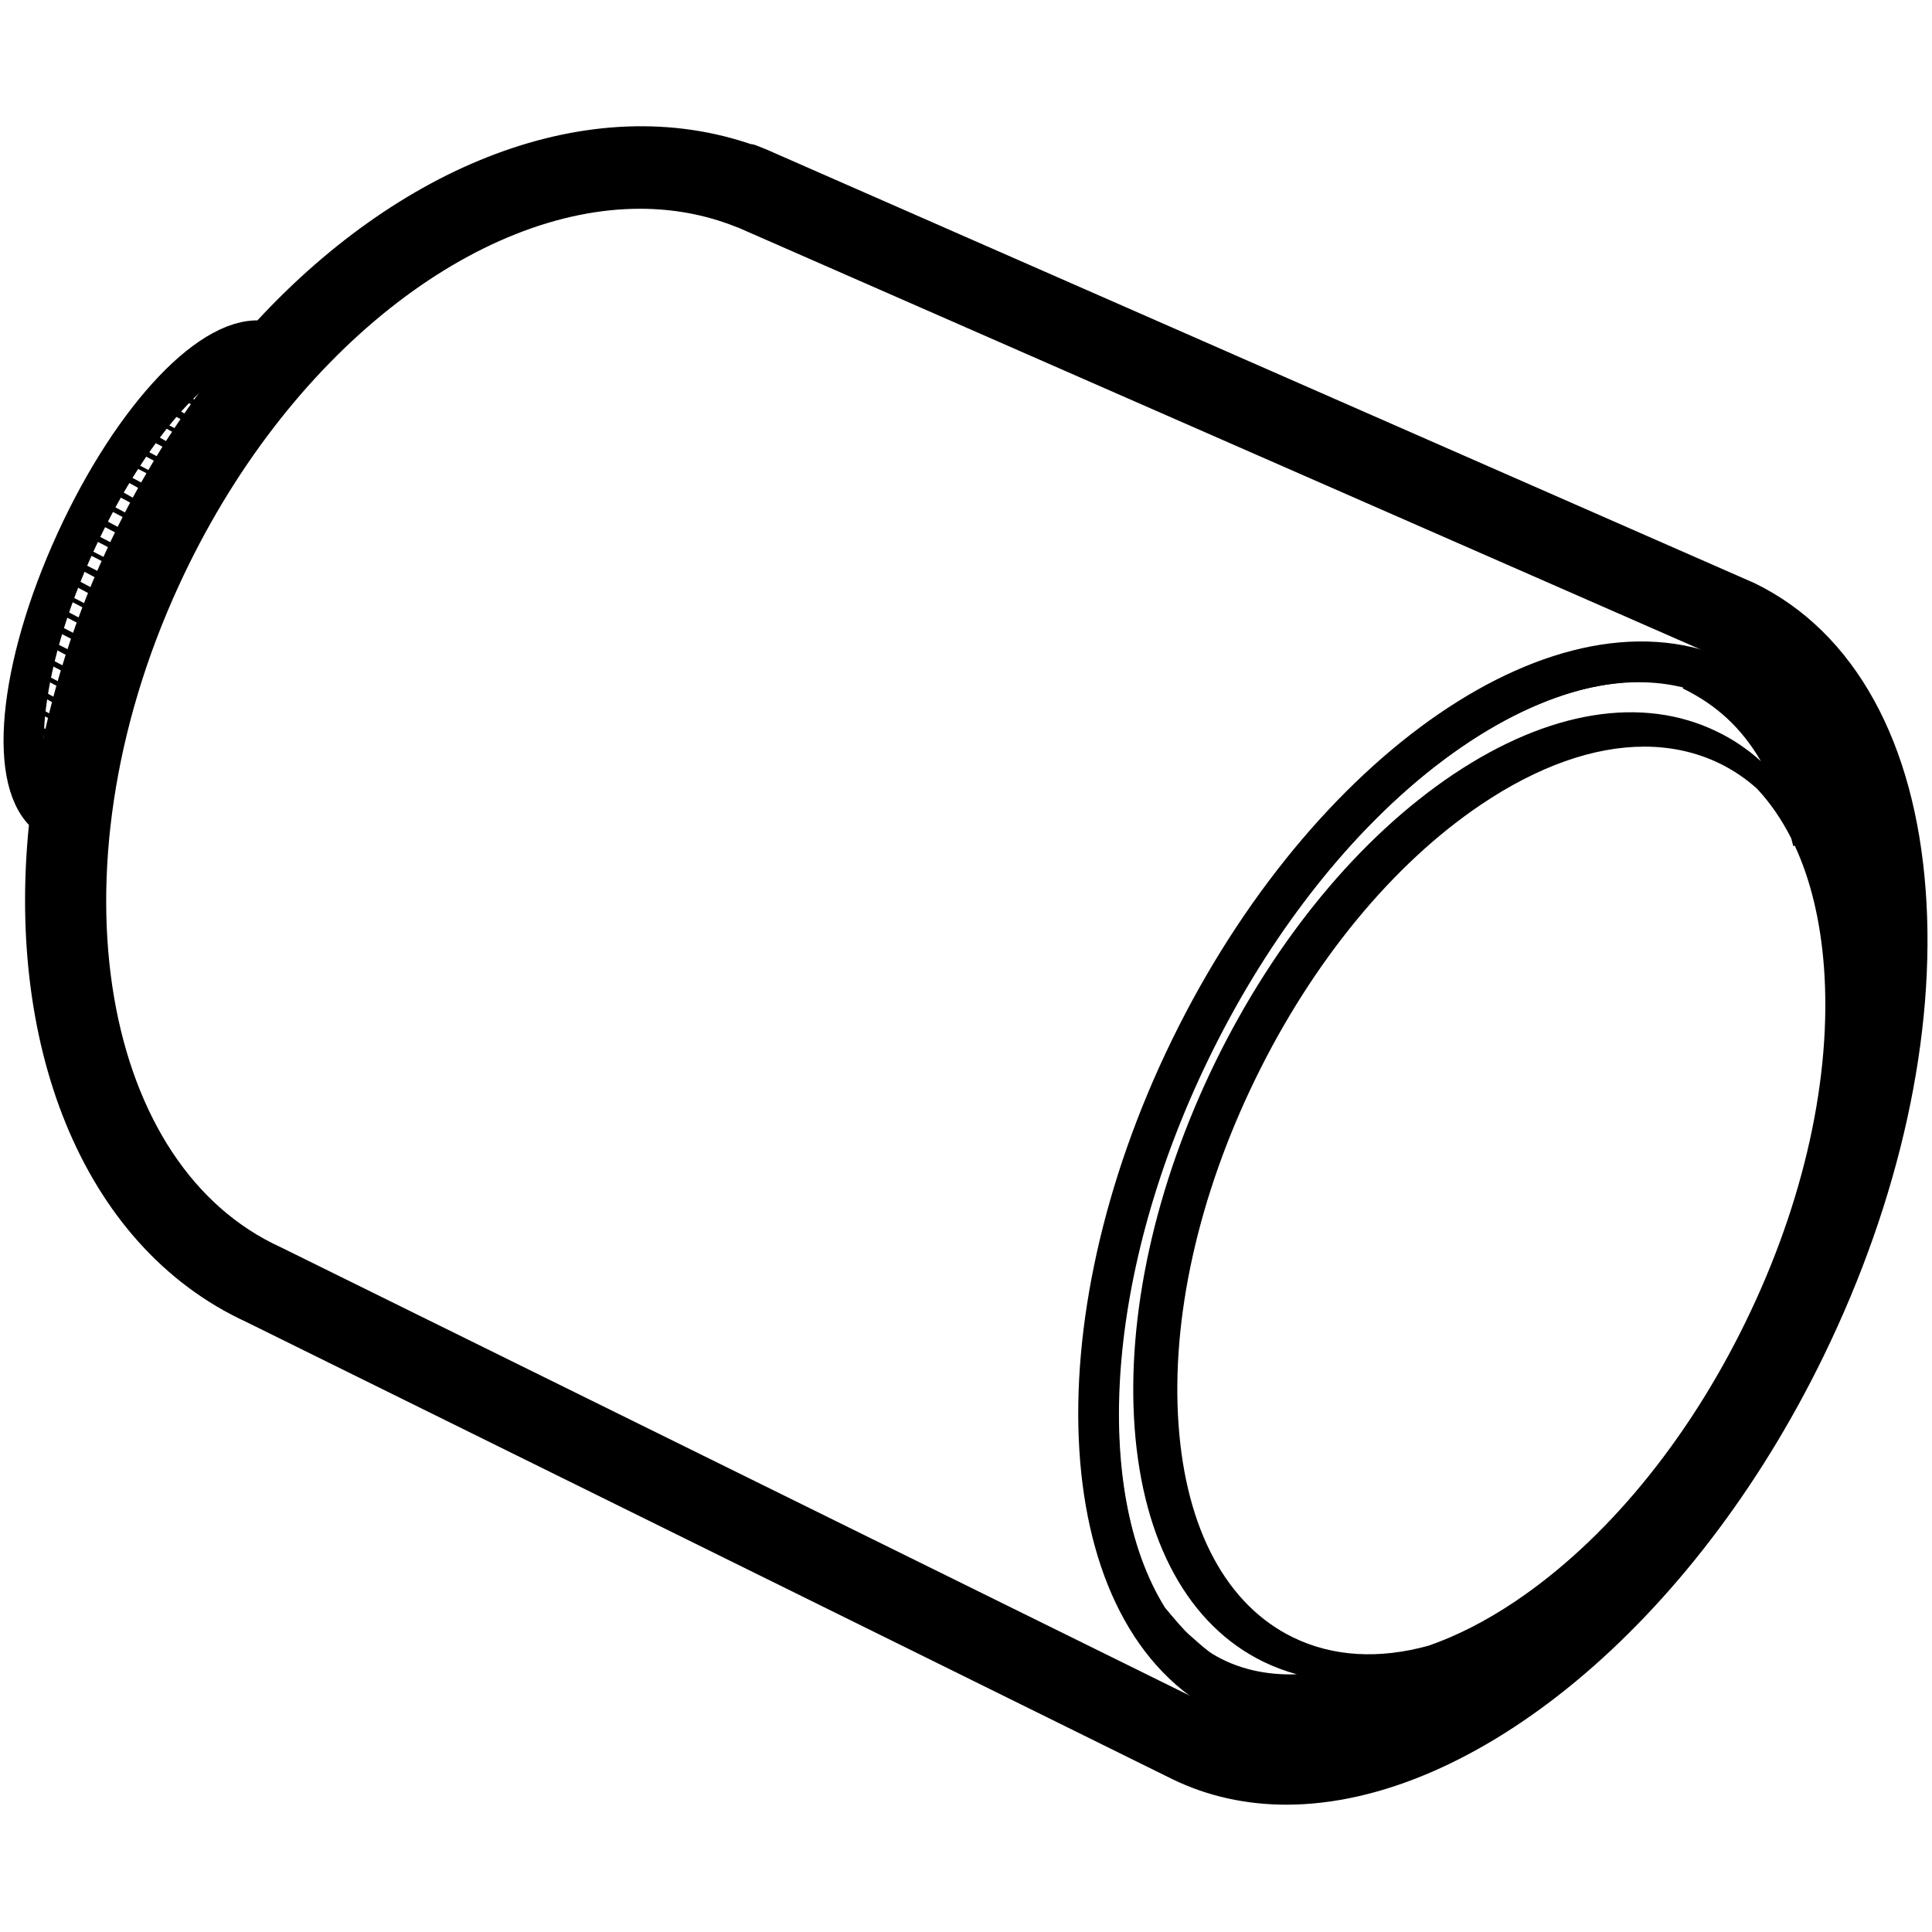 <svg height="960" viewBox="0 0 960 960" width="960" xmlns="http://www.w3.org/2000/svg"><g fill="none" fill-rule="evenodd"><path d="m858.22 338.445c-79.032-38.374-198.689 43.673-266.623 182.878-67.934 139.272-58.921 283.777 20.111 322.218 13.183 6.373 27.51 9.459 42.509 9.459 75.063 0 167.547-76.345 224.249-192.338 67.866-139.272 58.853-283.844-20.246-322.218zm-255.652 483.434c-2.62-1.61-6.248-4.764-9.742-7.918l-2.15-1.879c-2.284-2.013-7.122-7.583-11.824-13.287-36.212-58.38-29.763-167.156 22.036-273.314 54.688-112.265 142.968-186.481 213.444-186.481 7.592 0 14.982.872 22.036 2.617l-.202.47c16.662 8.12 29.225 19.594 38.832 36.169-6.584-5.972-13.907-10.938-21.902-14.763-37.019-17.984-83.51-10.468-130.942 21.272-46.491 31.136-88.549 82.068-118.446 143.334-29.83 61.266-44.006 125.753-39.907 181.516 4.233 56.837 26.941 98.039 63.959 116.09 5.375 2.617 10.951 4.697 16.662 6.241-15.721.537-29.897-2.818-41.856-10.066zm264.826-165.046c-29.052 59.61-69.873 109.017-114.796 139.09-14.526 9.734-28.85 16.984-42.771 21.817-24.546 6.78-47.478 5.505-67.25-4.095-33.02-16.044-53.262-53.569-56.961-105.727-3.766-52.696 9.819-113.716 38.265-171.983 28.379-58.2 68.191-106.6 112.038-136.137 28.312-19.064 56.019-28.798 81.103-28.798 13.316 0 25.891 2.752 37.391 8.324 6.792 3.289 12.979 7.518 18.561 12.486 6.59 7.048 12.307 15.305 17.081 24.77.336 1.275.672 2.551 1.009 3.826l.74-.201c7.868 16.916 12.777 37.256 14.526 60.55 3.968 53.971-9.819 116.468-38.938 176.078z" fill="#000" fill-rule="nonzero"/><path d="m947.117 443.317c-5.241-70.667-33.392-121.853-79.281-144.222l-490.534-215.292-5.039-2.015-.134.269c-76.997-27.474-168.976 9.203-239.926 87.796-25.397-4.904-65.508 36.878-94.197 99.35-29.092 63.412-34.333 121.92-12.9 136.9-12.564 109.56 24.255 206.425 101.856 242.027l460.3 227.249c16.192 7.859 33.795 11.621 52.137 11.621 87.747 0 193.97-85.781 257.932-217.173 37.289-76.444 54.959-156.918 49.786-226.51zm-819.253-268.317h.137c-2.667 2.935-5.333 5.935-8 9l-8-4.043c5.744-3.196 11.145-4.957 15.863-4.957zm-18.853 6 3.775 1.962 5.216 2.707c-1.167 1.421-2.333 2.91-3.5 4.331l-10.5-5.481c1.647-1.286 3.363-2.504 5.01-3.519zm-6.733 6 10.724 5.695c-1.118 1.457-2.171 2.848-3.289 4.305l-11.711-6.291c1.447-1.325 2.895-2.583 4.276-3.709zm-6.407 5 5.115 2.75 7.016 3.823c-1.049 1.476-2.098 2.951-3.148 4.427l-9.18-4.963-3.672-2.012c1.311-1.476 2.623-2.75 3.869-4.024zm-6.179 6 13.31 7.379c-1.054 1.517-2.043 3.034-3.097 4.621l-3.492-1.931-10.411-5.793c1.186-1.517 2.438-2.897 3.69-4.276zm-6.13 7 14.44 7.558c-1.007 1.459-2.015 2.983-3.022 4.442l-14.978-7.757c1.209-1.459 2.351-2.851 3.56-4.243zm-4.341 6 14.781 8.273c-.985 1.599-1.905 3.128-2.891 4.727l-15.109-8.481c.985-1.529 2.102-3.059 3.219-4.519zm-5.973 7 15.754 8.352c-.947 1.549-1.961 3.098-2.907 4.648l-16.093-8.487c1.082-1.549 2.164-3.098 3.246-4.513zm-4.235 7 4.014 2.112 11.975 6.269c-.937 1.518-1.873 3.036-2.743 4.619l-16.257-8.513c1.004-1.584 2.007-3.036 3.011-4.487zm-4.174 6 16.163 8.45c-.858 1.495-1.781 3.055-2.639 4.55l-16.361-8.515c.924-1.495 1.913-2.99 2.837-4.485zm-4.151 7 16.314 9.103c-.852 1.655-1.703 3.241-2.555 4.897l-7.797-4.345-8.648-4.828c.852-1.586 1.769-3.241 2.686-4.828zm-4.956 7 17.27 9.107c-.887 1.631-1.706 3.262-2.526 4.893l-7.782-4.078-9.693-5.097c.887-1.631 1.775-3.262 2.73-4.825zm-4.137 7 17.406 9.13c-.819 1.623-1.638 3.246-2.457 4.87l-17.543-9.198c.887-1.556 1.706-3.179 2.594-4.802zm-3.137 8 17.543 9.11c-.819 1.608-1.57 3.282-2.389 4.89l-8.328-4.354-9.283-4.823c.819-1.608 1.638-3.215 2.457-4.823zm-6.252 11.313c.685-1.46 1.37-2.853 2.055-4.313l17.74 9.156c-.342.664-.685 1.393-.959 2.057-.411.929-.89 1.858-1.301 2.787l-17.671-9.09-.068-.066c.068-.133.137-.332.205-.531zm-1.006 2.687 17.801 9.113c-.756 1.651-1.512 3.302-2.199 4.887l-8.591-4.425-9.21-4.689c.687-1.585 1.443-3.236 2.199-4.887zm-3.168 8 11.4 6.075 5.569 2.972c-.721 1.651-1.376 3.302-2.031 4.953l-6.093-3.236-10.876-5.811c.721-1.651 1.376-3.302 2.031-4.953zm-3.052 8 8.247 4.383 8.774 4.645c-.66 1.636-1.319 3.271-1.979 4.972l-11.017-5.757-6.003-3.14c.66-1.766 1.319-3.467 1.979-5.103zm-3.173 7 11.975 6.244 5.218 2.761c-.669 1.643-1.271 3.352-1.873 4.995l-17.127-8.939c.535-1.643 1.137-3.352 1.806-5.061zm-2.11 8 15.743 8.123 1.561.792c-.611 1.717-1.221 3.368-1.832 5.085l-17.168-8.849c.475-1.717 1.086-3.434 1.696-5.151zm-3.044 8 4.957 2.509 12.391 6.34c-.62 1.717-1.17 3.434-1.79 5.151l-17.21-8.783c.62-1.717 1.101-3.5 1.652-5.217zm-2.309 8 16.657 8.733c-.537 1.733-1.075 3.467-1.612 5.267l-14.44-7.6-1.948-1.067c.403-1.733.873-3.533 1.343-5.333zm-2.038 8 10.374 5.385 6.321 3.298c-.55 1.75-1.031 3.567-1.58 5.317l-16.42-8.548c.481-1.817.893-3.635 1.305-5.452zm-1.289 8 15.984 8.537c-.474 1.844-.948 3.62-1.422 5.463l-15.578-8.332c.271-1.844.61-3.756 1.016-5.668zm4.171 63c-3.626-3.916-6.022-10.099-7.187-18l9 5.084c-.712 4.26-1.295 8.588-1.813 12.916zm2.784-16-10.491-5.559c-.206-2.034-.411-4.203-.48-6.441l12 6.305c-.343 1.898-.686 3.797-1.029 5.695zm.924-8-11.895-6.743c0-2.016.065-4.102.13-6.257l12.87 7.299c-.39 1.807-.78 3.754-1.105 5.701zm2.827-9-13.722-7.2c.135-1.867.336-3.867.538-5.8l14.462 7.533c-.471 1.8-.874 3.667-1.278 5.467zm-13.722-16.08c.268-1.95.536-3.9.803-5.92l15.197 8.358c-.469 1.881-.87 3.761-1.339 5.642zm869.419 313.733c-74.734 153.58-207.333 243.577-295.643 200.628l-460.502-227.446c-101.818-46.712-128.97-206.207-60.419-355.552 55.647-121.452 156.39-199.284 247.389-199.284 18.751 0 37.031 3.293 54.438 10.149l2.151.807 488.191 214.272c42.206 20.567 68.148 68.624 73.121 135.231 5.041 67.817-12.299 146.321-48.725 221.195z" fill="#000" fill-rule="nonzero"/><g stroke="#000" stroke-linejoin="round"><path d="m946.883 443.052c-5.241-70.667-33.392-121.853-79.281-144.222l-490.534-215.292-5.039-2.015-.134.269c-76.997-27.474-168.976 9.203-239.926 87.796-25.397-4.904-65.508 36.878-94.197 99.35-29.092 63.412-34.333 121.92-12.9 136.9-12.564 109.56 24.255 206.425 101.856 242.027l460.3 227.249c16.192 7.859 33.795 11.621 52.137 11.621 87.747 0 193.97-85.781 257.932-217.173 37.289-76.444 54.959-156.918 49.786-226.51z" stroke-width="20"/><path d="m887.185 664.655c-74.734 153.386-207.333 243.269-295.643 200.375l-460.502-227.159c-101.818-46.653-128.97-205.947-60.419-355.104 55.647-121.299 156.39-199.033 247.389-199.033 18.751 0 37.031 3.289 54.438 10.136l2.151.806 488.191 214.002c42.206 20.541 68.148 68.537 73.121 135.06 5.041 67.731-12.299 146.136-48.725 220.916z" stroke-width="40"/><path d="m857.986 338.18c-79.032-38.374-198.689 43.673-266.623 182.878-67.934 139.272-58.921 283.777 20.111 322.218 13.183 6.373 27.51 9.459 42.509 9.459 75.063 0 167.547-76.345 224.249-192.338 67.866-139.272 58.853-283.844-20.246-322.218z" stroke-width="20"/></g></g></svg>